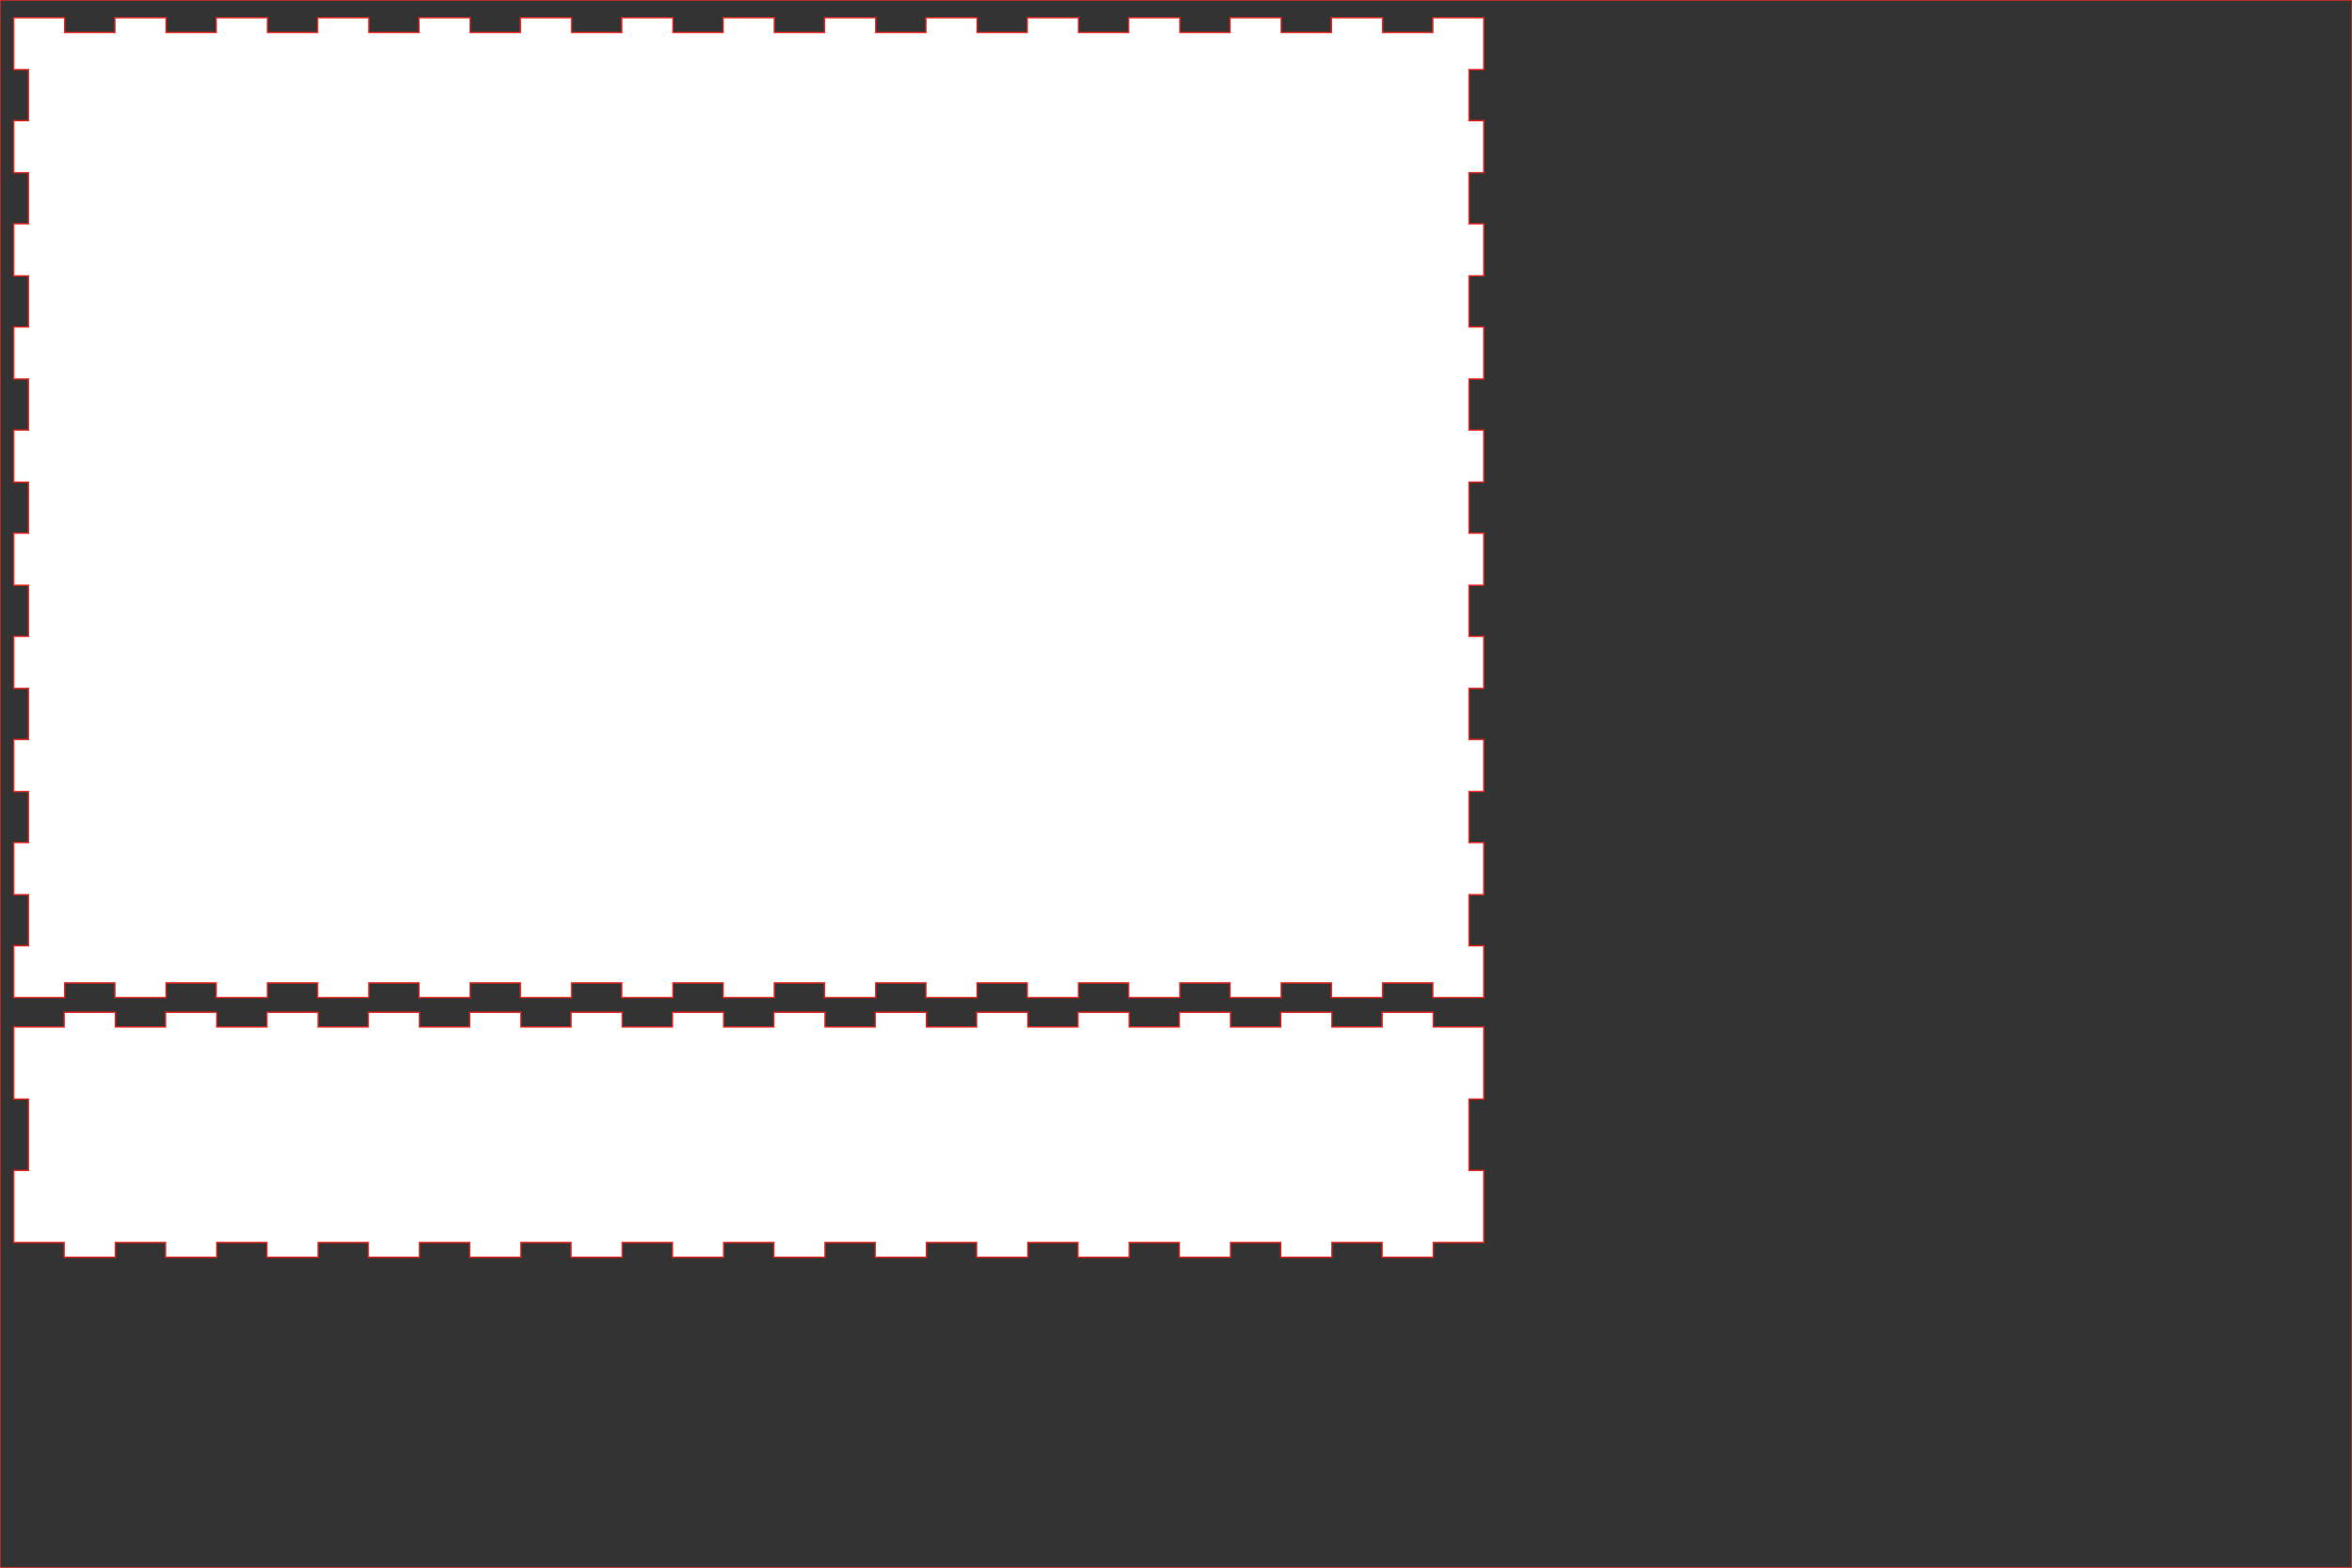 <?xml version="1.0" encoding="utf-8"?>
<!-- Generator: Adobe Illustrator 15.1.0, SVG Export Plug-In . SVG Version: 6.00 Build 0)  -->
<!DOCTYPE svg PUBLIC "-//W3C//DTD SVG 1.1//EN" "http://www.w3.org/Graphics/SVG/1.1/DTD/svg11.dtd">
<svg version="1.1" id="Calque_1" xmlns="http://www.w3.org/2000/svg" xmlns:xlink="http://www.w3.org/1999/xlink" x="0px" y="0px"
	 width="1700.79px" height="1133.86px" viewBox="0 0 1700.79 1133.86" enable-background="new 0 0 1700.79 1133.86"
	 xml:space="preserve">
<rect x="0" y="0" width="1700.79" height="1133.86" fill="#333333" stroke="none"/>
<path id="top" fill="#FFFFFF" stroke="#E52620" d="M9.922,12.846h36.832v10.63h36.301v-10.63h37.01v10.63h36.301v-10.63h37.008
	v10.63h36.301v-10.63h37.01v10.63h36.301v-10.63h37.01v10.63h36.301v-10.63h37.008v10.63h36.301v-10.63h37.01v10.63h36.301v-10.63
	h37.01v10.63h36.299v-10.63h37.01v10.63h36.301v-10.63h37.01v10.63h36.301v-10.63h37.008v10.63h36.301v-10.63h37.01v10.63h36.301
	v-10.63h37.01v10.63h36.301v-10.63h37.008v10.63h36.301v-10.63h36.832v37.475h-10.629v36.944h10.629v37.652h-10.629v36.943h10.629
	v37.652h-10.629v36.944h10.629v37.652h-10.629v36.944h10.629v37.652h-10.629v36.943h10.629v37.652h-10.629v36.943h10.629v37.652
	h-10.629v36.943h10.629v37.652h-10.629v36.945h10.629v37.652h-10.629v36.943h10.629v37.475h-36.832v-10.631h-36.301v10.631h-37.008
	v-10.631h-36.301v10.631h-37.01v-10.631h-36.301v10.631h-37.01v-10.631h-36.301v10.631h-37.008v-10.631h-36.301v10.631h-37.01
	v-10.631h-36.301v10.631h-37.01v-10.631h-36.299v10.631h-37.01v-10.631h-36.301v10.631h-37.01v-10.631h-36.301v10.631h-37.008
	v-10.631h-36.301v10.631h-37.01v-10.631h-36.301v10.631h-37.01v-10.631h-36.301v10.631h-37.008v-10.631h-36.301v10.631h-37.01
	v-10.631H46.754v10.631H9.922v-37.475h10.631V647.09H9.922v-37.652h10.631v-36.945H9.922V534.84h10.631v-36.943H9.922v-37.652
	h10.631v-36.943H9.922v-37.652h10.631v-36.943H9.922v-37.652h10.631v-36.944H9.922v-37.652h10.631v-36.944H9.922v-37.652h10.631
	v-36.943H9.922V87.265h10.631V50.321H9.922V12.846L9.922,12.846z"/>
<path id="font" fill="#FFFFFF" stroke="#E52620" d="M9.922,742.768H46.4v-10.631h37.01v10.631h36.299v-10.631h37.01v10.631h36.301
	v-10.631h37.01v10.631h36.301v-10.631h37.008v10.631h36.301v-10.631h37.01v10.631h36.301v-10.631h37.01v10.631h36.301v-10.631
	h37.008v10.631h36.301v-10.631h37.01v10.631h36.301v-10.631h37.01v10.631h36.299v-10.631h37.01v10.631h36.301v-10.631h37.01v10.631
	h36.301v-10.631h37.008v10.631h36.301v-10.631h37.01v10.631h36.301v-10.631h37.01v10.631h36.477v52.146h-10.629v51.613h10.629
	v52.146h-36.477v10.629h-37.01v-10.629h-36.301v10.629h-37.01v-10.629h-36.301v10.629h-37.008v-10.629h-36.301v10.629h-37.01
	v-10.629h-36.301v10.629h-37.01v-10.629h-36.299v10.629h-37.01v-10.629h-36.301v10.629h-37.01v-10.629h-36.301v10.629H486.26
	v-10.629h-36.301v10.629h-37.01v-10.629h-36.301v10.629h-37.01v-10.629h-36.301v10.629H266.33v-10.629h-36.301v10.629h-37.01
	v-10.629h-36.301v10.629h-37.01v-10.629H83.41v10.629H46.4v-10.629H9.922v-52.146h10.631v-51.613H9.922V742.768z"/>
<rect fill="none" stroke="#E52620" width="1700.79" height="1133.86"/>
</svg>
